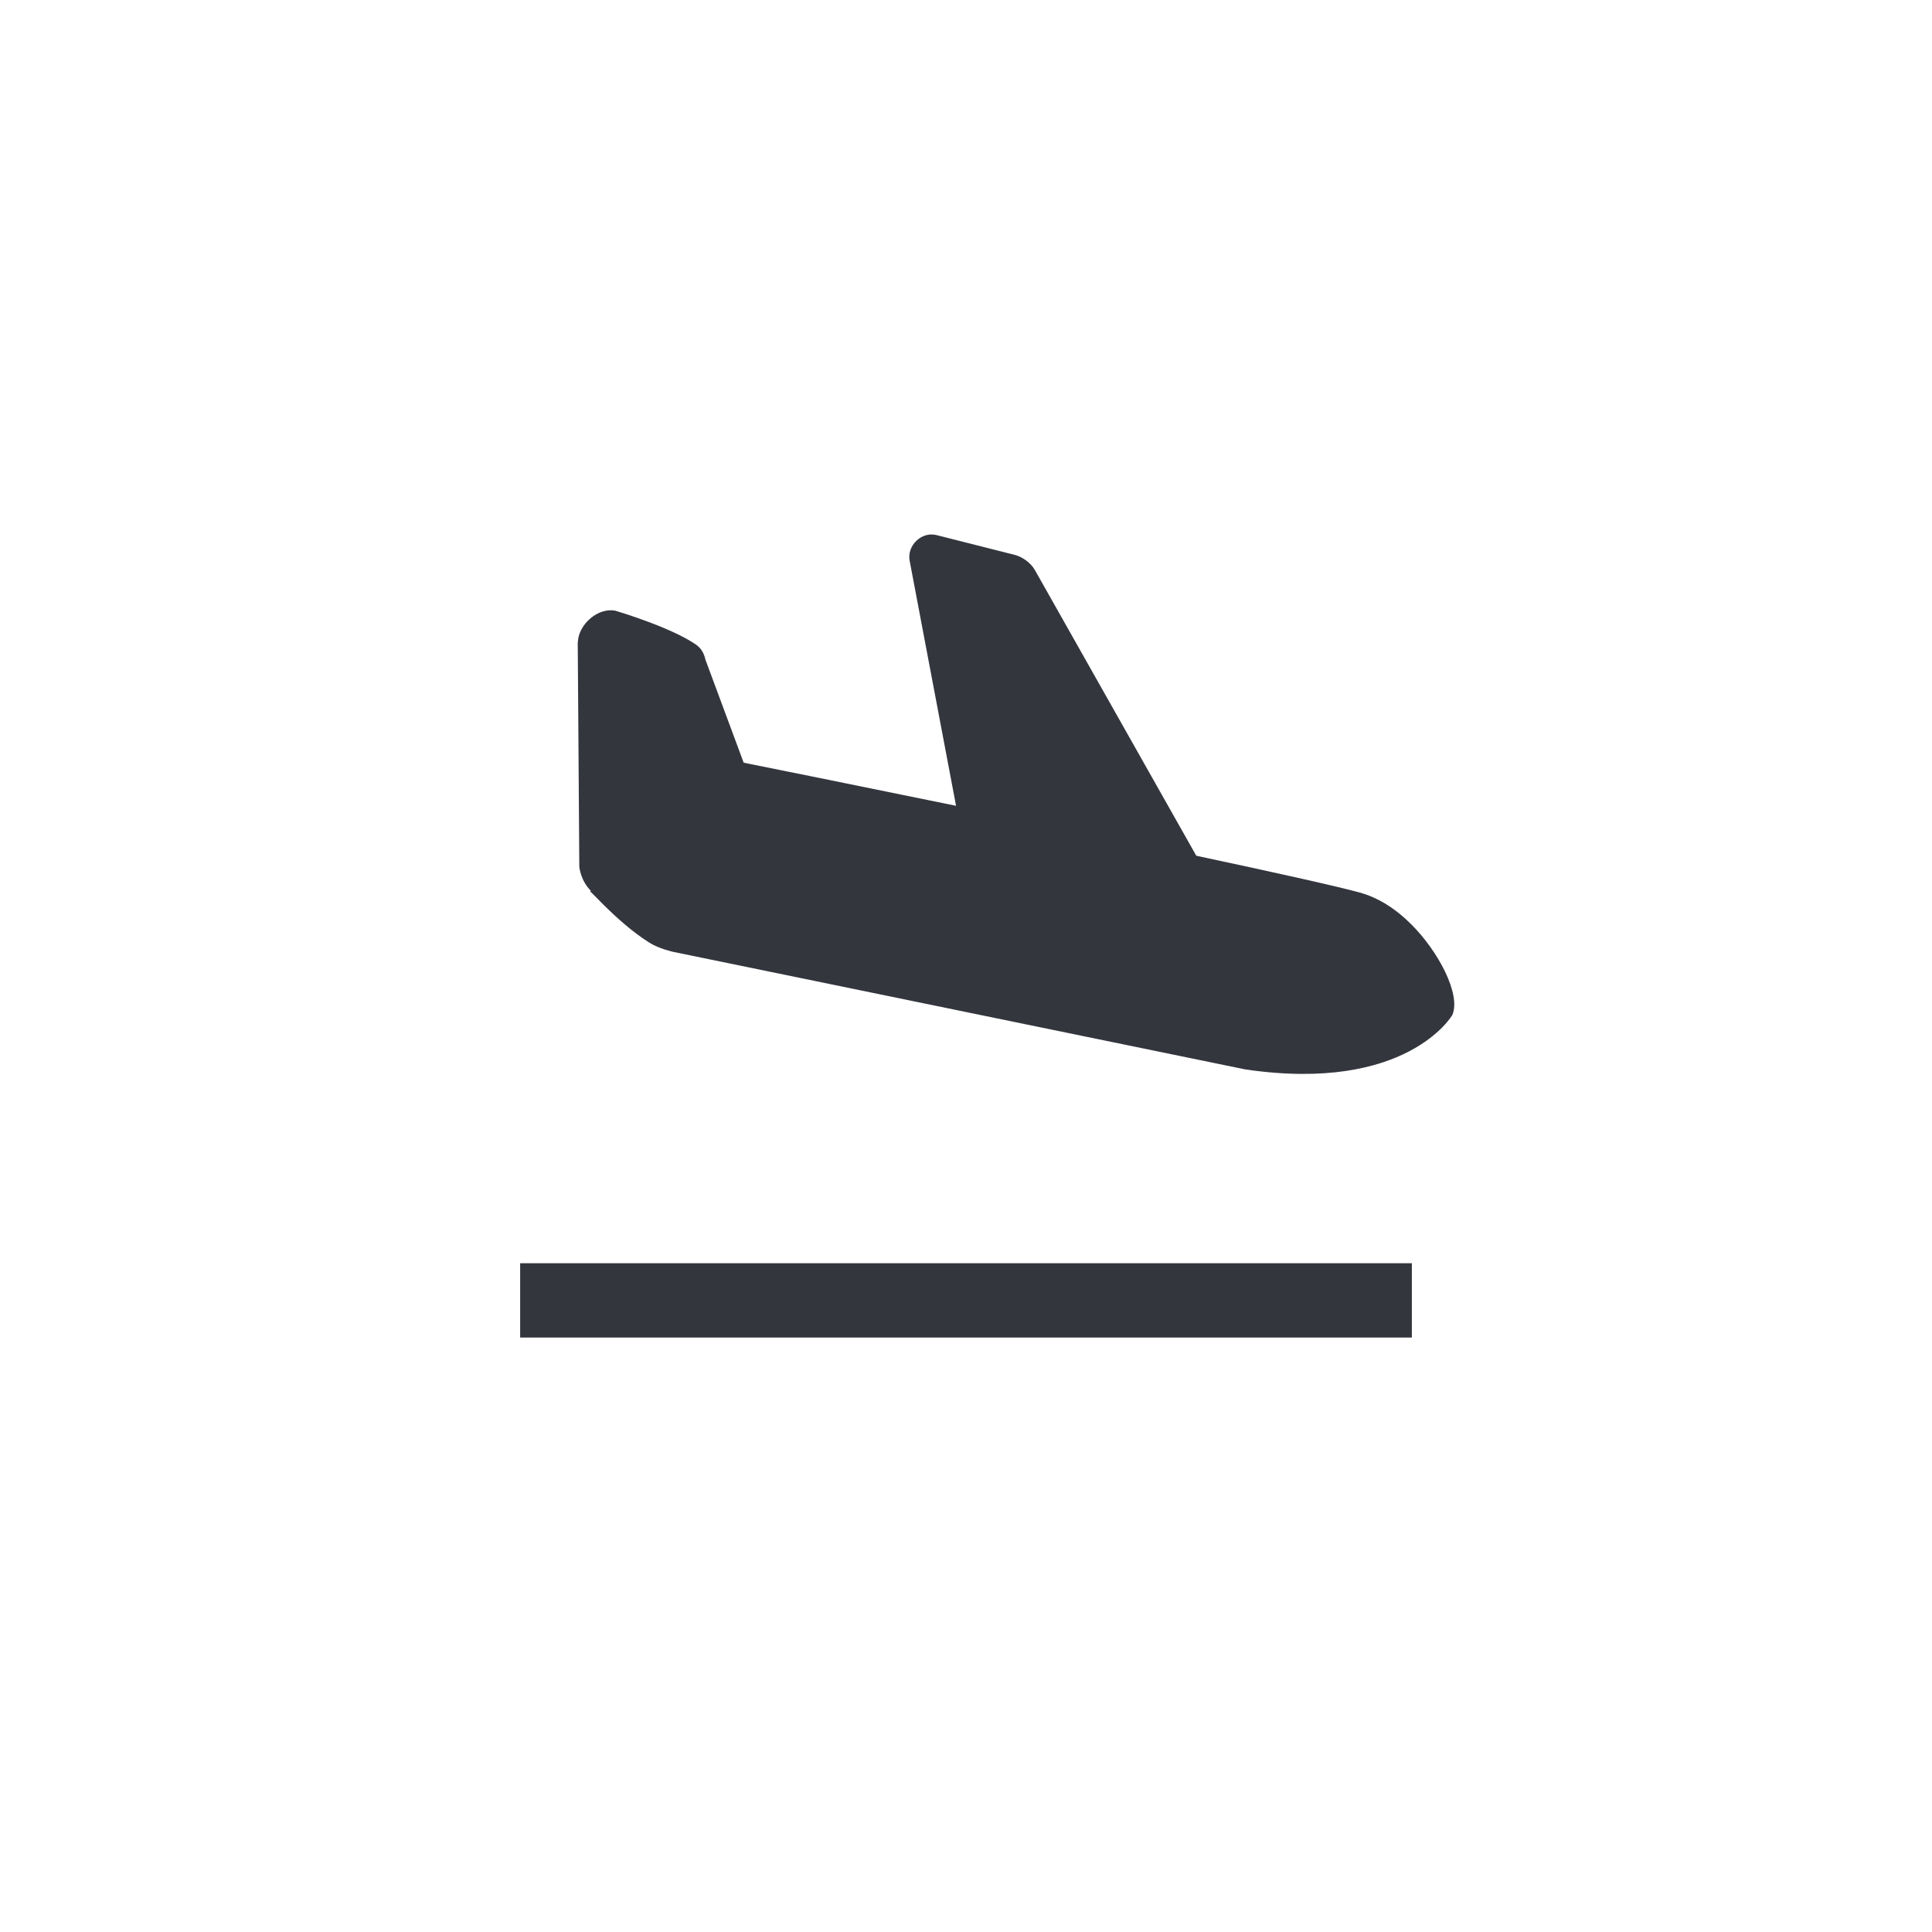 <svg width="26" height="26" viewBox="0 0 26 26" fill="none" xmlns="http://www.w3.org/2000/svg">
<path d="M7.949 8.319C8.049 8.235 8.172 8.198 8.279 8.218L8.292 8.222C8.322 8.231 9.034 8.444 9.368 8.676C9.432 8.72 9.475 8.79 9.493 8.876L10.008 10.264C10.318 10.326 11.489 10.562 12.866 10.844L12.242 7.548C12.223 7.451 12.257 7.35 12.332 7.278C12.407 7.206 12.508 7.177 12.603 7.201L13.658 7.468C13.759 7.493 13.875 7.579 13.925 7.668L16.099 11.516C17.121 11.734 17.959 11.919 18.294 12.01C18.54 12.077 18.775 12.222 18.994 12.441C19.355 12.802 19.662 13.378 19.546 13.657C19.541 13.668 18.93 14.71 16.76 14.392L9.061 12.81C9.053 12.808 8.871 12.769 8.739 12.686C8.516 12.545 8.306 12.36 8.103 12.157L8.045 12.098C8.016 12.07 7.989 12.042 7.962 12.015L7.943 11.997L7.952 11.989C7.82 11.857 7.797 11.687 7.796 11.658L7.775 8.644L7.777 8.635C7.783 8.52 7.848 8.403 7.949 8.319Z" fill="#34363E"/>
<rect x="7" y="17" width="12" height="1" fill="#34363E"/>
</svg>
